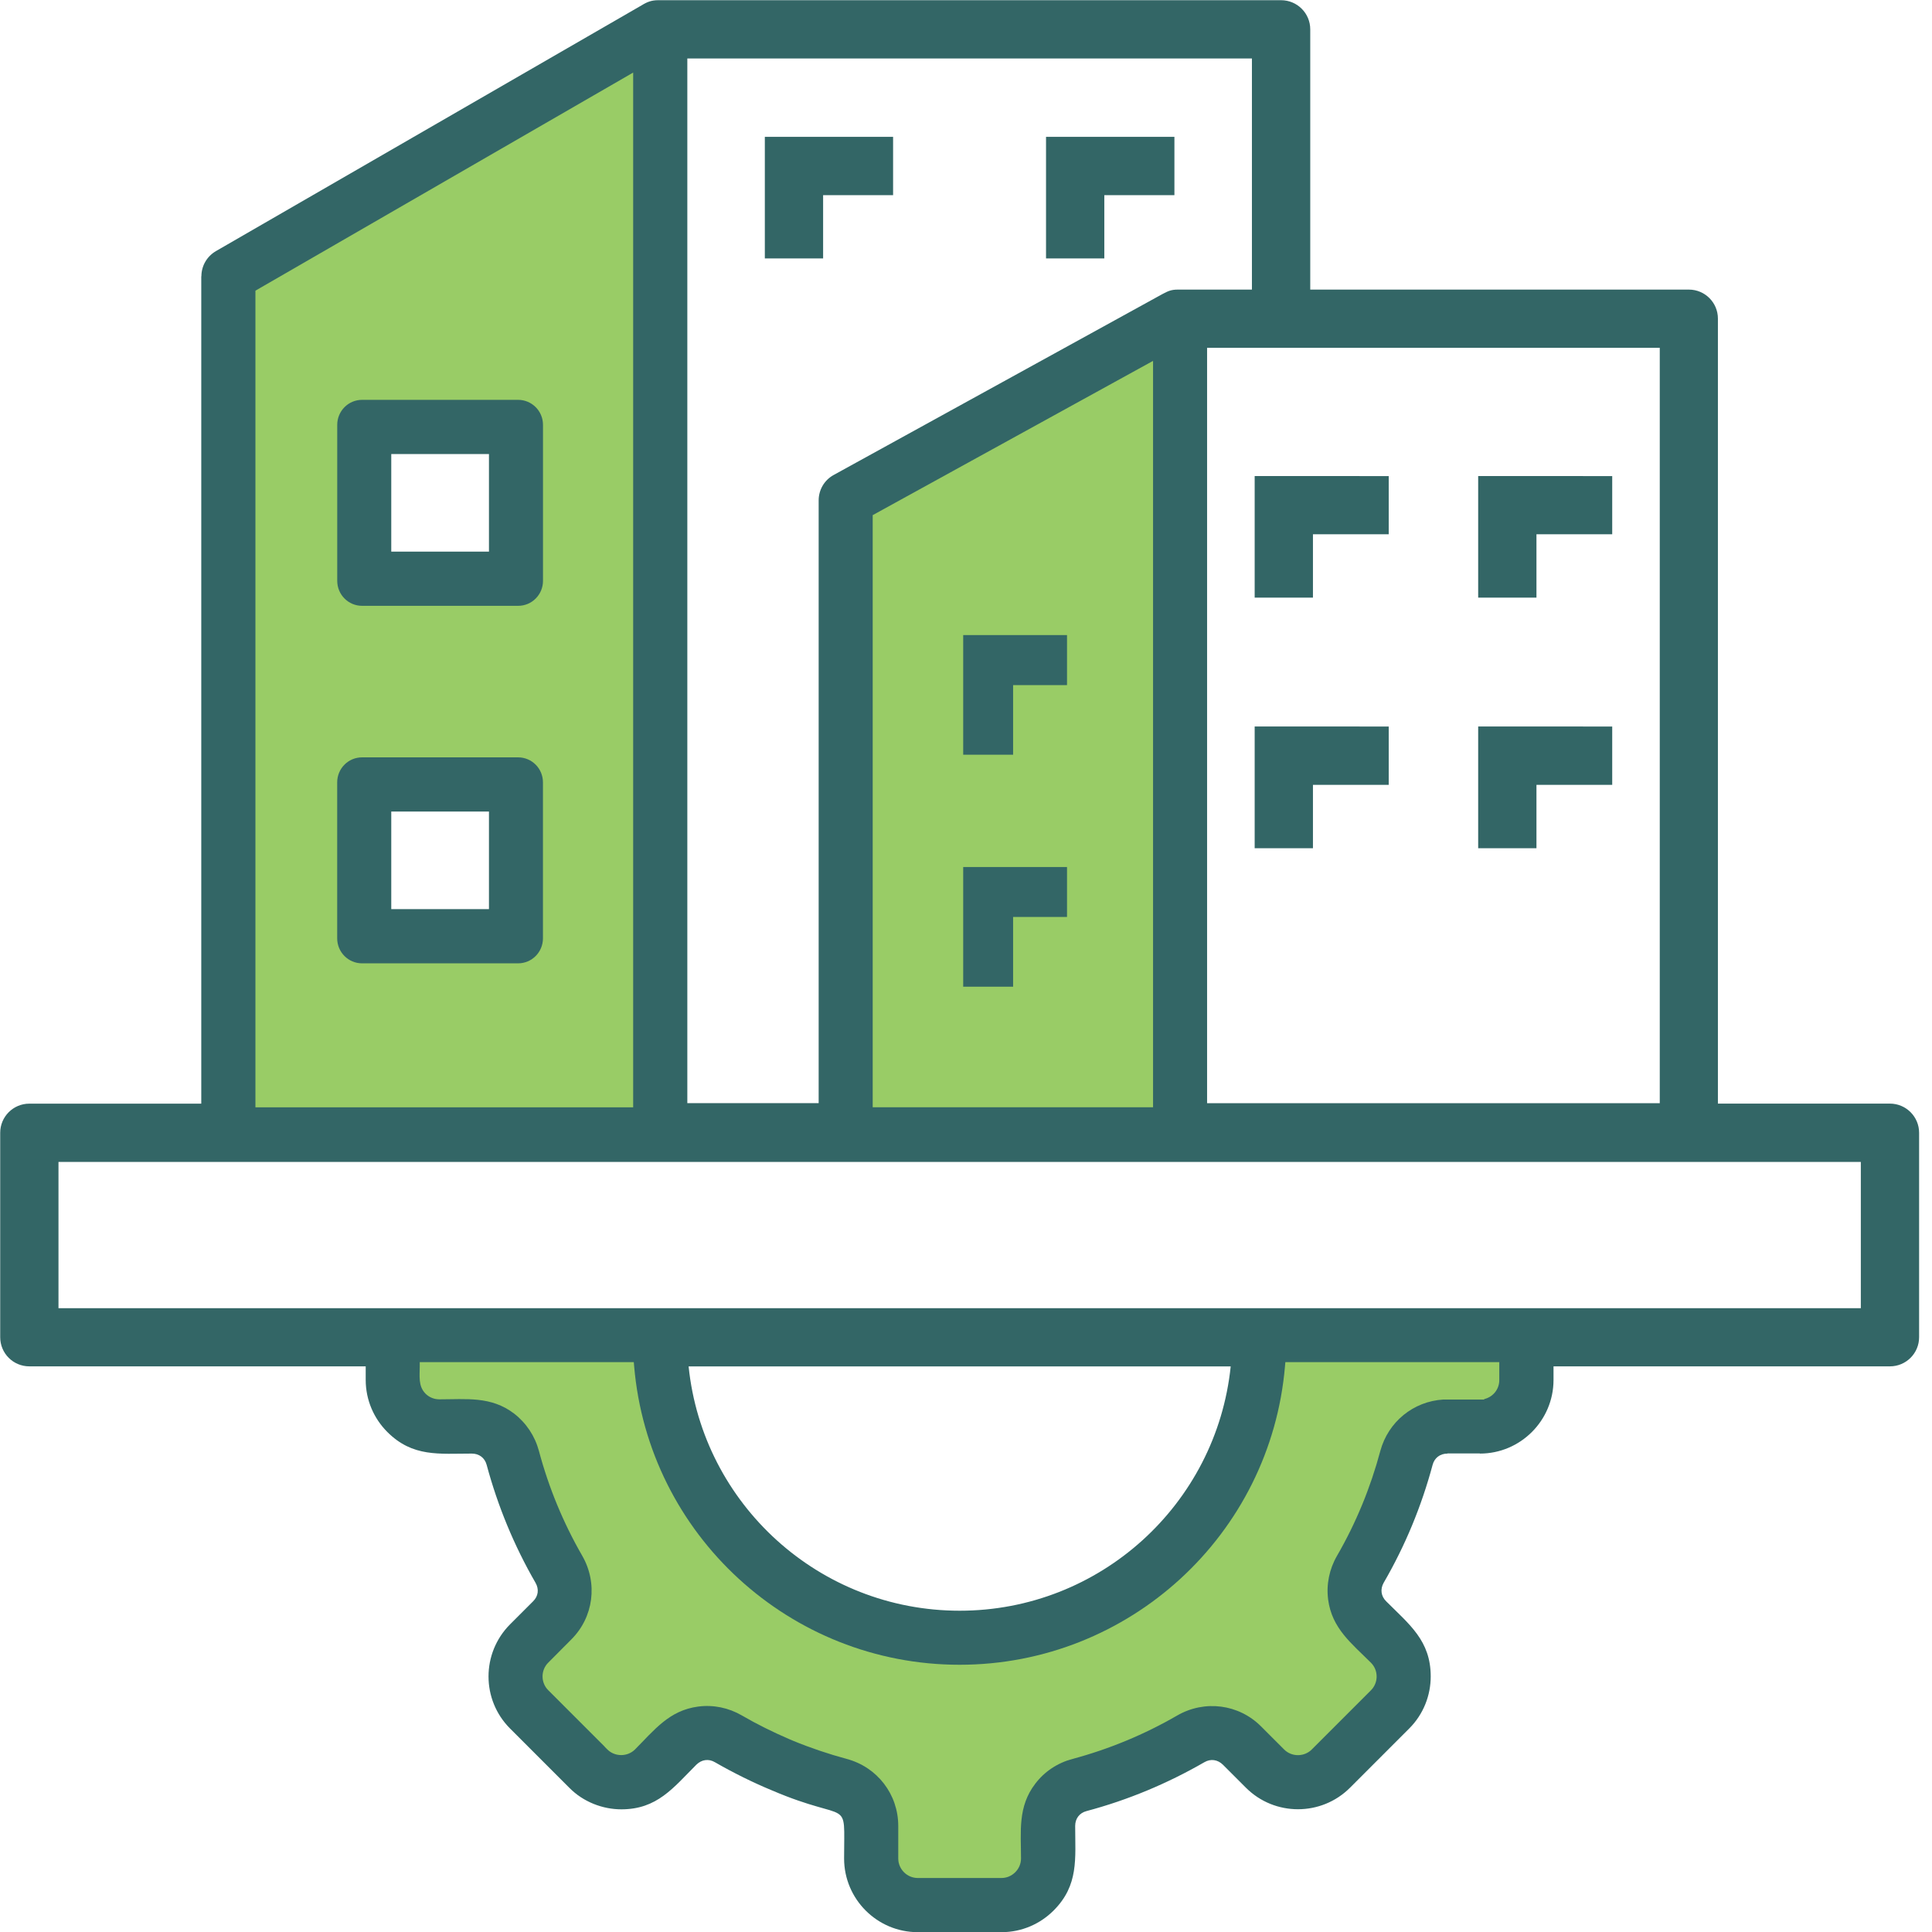 <svg xmlns="http://www.w3.org/2000/svg" xmlns:xlink="http://www.w3.org/1999/xlink" width="1080" zoomAndPan="magnify" viewBox="0 0 810 810" height="1080" preserveAspectRatio="xMidYMid meet" version="1.2"><defs><clipPath id="48581f6294"><path d="M 0 0 L 804.75 0 L 804.75 810 L 0 810 Z M 0 0 "/></clipPath></defs><g id="843567a9c6"><g clip-rule="nonzero" clip-path="url(#48581f6294)"><path style=" stroke:none;fill-rule:nonzero;fill:#336666;fill-opacity:1;" d="M 365.883 215.977 L 483.426 151.301 L 483.426 464.23 L 365.883 464.23 Z M 107.09 464.25 L 107.09 121.867 L 265.457 30.426 L 265.457 464.25 Z M 622.246 586.57 L 622.246 586.762 L 605.125 586.762 C 592.609 587.512 582.016 596.066 578.699 608.336 C 574.598 623.684 568.508 638.52 560.551 652.277 C 557.34 657.812 555.996 664.254 556.832 670.641 C 558.422 682.758 566.676 689.008 574.793 697.125 C 577.949 700.285 577.949 705.484 574.793 708.645 L 549.957 733.488 C 546.797 736.645 541.543 736.645 538.387 733.488 L 528.734 723.832 C 519.379 714.422 505.031 712.609 493.566 719.223 C 479.812 727.184 465.012 733.328 449.691 737.434 C 443.457 739.074 437.961 742.668 434.051 747.82 C 426.633 757.473 428.066 767.809 428.066 779.188 C 428.066 783.641 424.348 787.359 419.898 787.359 L 384.766 787.359 C 380.262 787.359 376.598 783.641 376.598 779.188 L 376.598 765.539 C 376.598 752.27 367.785 740.836 354.973 737.434 C 347.312 735.355 339.789 732.824 332.461 729.805 L 330.82 729.105 C 324.047 726.188 317.414 722.926 311.027 719.207 C 305.496 715.996 299.105 714.652 292.719 715.488 C 280.555 717.078 274.324 725.336 266.242 733.453 C 263.086 736.609 257.832 736.609 254.672 733.504 L 253.539 732.371 L 253.539 732.316 L 229.836 708.609 C 226.676 705.449 226.676 700.25 229.836 697.09 L 239.488 687.383 C 248.895 678.027 250.711 663.73 244.094 652.242 C 236.137 638.434 230.047 623.684 225.945 608.305 C 224.27 602.07 220.656 596.625 215.559 592.66 C 205.91 585.293 195.523 586.676 184.195 586.676 C 182.016 586.676 179.938 585.836 178.402 584.301 C 175.277 581.141 175.977 576.879 175.977 572.812 L 175.977 571.086 L 265.719 571.086 L 265.859 572.672 C 271.844 643.48 331.254 697.961 402.305 697.961 C 473.355 697.961 532.766 643.48 538.75 572.672 L 538.891 571.086 L 628.582 571.086 L 628.582 578.504 C 628.633 582.469 625.91 585.73 622.246 586.57 Z M 403.824 266.254 L 403.824 316.422 L 424.75 316.422 L 424.75 287.234 L 447.352 287.234 L 447.352 266.254 Z M 403.824 363.504 L 403.824 413.676 L 424.75 413.676 L 424.75 384.438 L 447.352 384.438 L 447.352 363.504 Z M 217.219 167.637 L 151.82 167.637 C 146.027 167.637 141.387 172.336 141.387 178.129 L 141.387 243.508 C 141.387 249.301 146.027 253.996 151.82 253.996 L 217.219 253.996 C 223.012 253.996 227.656 249.301 227.656 243.508 L 227.656 178.129 C 227.656 172.336 222.996 167.637 217.219 167.637 Z M 151.805 317.523 C 146.012 317.523 141.367 322.219 141.367 328.016 L 141.367 393.391 C 141.367 399.188 146.012 403.883 151.805 403.883 L 217.199 403.883 C 222.996 403.883 227.637 399.188 227.637 393.391 L 227.637 328.016 C 227.637 322.219 222.996 317.523 217.199 317.523 Z M 12.305 462.711 L 84.383 462.711 L 84.383 115.828 L 84.438 115.828 C 84.438 111.621 86.617 107.57 90.527 105.281 L 269.121 2.164 C 271.355 0.785 273.223 0.086 275.945 0.086 L 537.109 0.086 C 543.832 0.086 549.328 5.535 549.328 12.309 L 549.328 121.414 L 708.078 121.414 C 714.797 121.414 720.242 126.859 720.242 133.582 L 720.242 462.695 L 792.375 462.695 C 799.113 462.695 804.594 468.195 804.594 474.914 L 804.594 560.629 C 804.594 567.402 799.094 572.848 792.375 572.848 L 651.32 572.848 L 651.32 578.539 C 651.32 595.559 637.465 609.422 620.449 609.422 L 620.449 609.367 L 606.852 609.367 L 606.852 609.422 C 603.781 609.422 601.406 611.199 600.621 614.168 C 595.98 631.484 589.102 648.121 580.098 663.605 C 578.613 666.277 578.961 669.191 581.18 671.375 C 590.883 681.082 599.836 687.855 599.836 702.848 C 599.836 710.773 596.816 718.684 590.832 724.672 L 565.996 749.512 C 553.969 761.539 534.387 761.539 522.363 749.512 L 512.711 739.859 C 510.477 737.676 507.562 737.293 504.945 738.812 C 489.414 747.766 472.832 754.695 455.52 759.305 C 452.551 760.09 450.773 762.465 450.773 765.539 C 450.773 779.242 452.359 790.379 441.715 801.008 C 436.129 806.598 428.398 810.07 419.898 810.07 L 384.766 810.07 C 367.75 810.07 353.891 796.211 353.891 779.188 C 353.891 752.621 356.91 764.84 323.766 750.68 C 315.512 747.262 307.484 743.262 299.719 738.812 C 297.098 737.273 294.184 737.676 291.949 739.859 C 282.246 749.562 275.527 758.57 260.484 758.57 C 252.719 758.57 244.551 755.5 238.668 749.512 L 213.832 724.672 C 201.809 712.645 201.809 693.109 213.832 681.027 L 223.484 671.375 C 225.719 669.191 226.051 666.277 224.531 663.605 C 215.578 648.121 208.699 631.484 204.039 614.168 C 203.254 611.199 200.883 609.422 197.809 609.422 C 184.109 609.422 173.027 611.008 162.383 600.359 C 156.797 594.773 153.324 587.039 153.324 578.539 L 153.324 572.848 L 12.305 572.848 C 5.531 572.848 0.086 567.402 0.086 560.629 L 0.086 474.914 C 0.086 468.211 5.516 462.711 12.305 462.711 Z M 515.977 572.867 L 288.703 572.867 C 294.641 630.719 343.523 675.301 402.34 675.301 C 461.156 675.301 509.988 630.719 515.977 572.867 Z M 780.16 487.152 L 24.52 487.152 L 24.52 548.461 L 780.16 548.461 Z M 570.008 199.602 L 582.227 199.602 L 582.227 223.988 L 550.461 223.988 L 550.461 250.559 L 526.027 250.559 L 526.027 199.586 L 570.008 199.586 Z M 663.715 199.602 L 675.93 199.602 L 675.93 223.988 L 644.168 223.988 L 644.168 250.559 L 619.734 250.559 L 619.734 199.586 L 663.715 199.586 Z M 663.715 304.605 L 675.93 304.605 L 675.93 329.047 L 644.168 329.047 L 644.168 355.613 L 619.734 355.613 L 619.734 304.59 L 663.715 304.59 Z M 570.008 304.605 L 582.227 304.605 L 582.227 329.047 L 550.461 329.047 L 550.461 355.613 L 526.027 355.613 L 526.027 304.59 L 570.008 304.59 Z M 493.863 121.414 L 524.875 121.414 L 524.875 24.527 L 288.164 24.527 L 288.164 462.504 L 343.227 462.504 L 343.227 209.797 C 343.227 205.484 345.496 201.332 349.562 199.113 L 487.336 123.297 C 489.707 122.059 490.949 121.414 493.863 121.414 Z M 695.863 145.816 L 506.078 145.816 L 506.078 462.52 L 695.863 462.52 Z M 480.164 57.379 L 492.379 57.379 L 492.379 81.82 L 462.988 81.82 L 462.988 108.336 L 438.555 108.336 L 438.555 57.363 L 480.164 57.363 Z M 362.215 57.379 L 374.434 57.379 L 374.434 81.82 L 345.094 81.82 L 345.094 108.336 L 320.66 108.336 L 320.66 57.363 L 362.215 57.363 Z M 205 340.234 L 164.039 340.234 L 164.039 381.152 L 205 381.152 Z M 205 190.352 L 164.039 190.352 L 164.039 231.27 L 205 231.27 Z M 205 190.352 "/></g><path style=" stroke:none;fill-rule:evenodd;fill:#99cc66;fill-opacity:1;" d="M 365.883 215.977 L 483.426 151.301 L 483.426 464.23 L 365.883 464.23 Z M 107.09 464.25 L 107.09 121.867 L 265.457 30.426 L 265.457 464.25 Z M 622.246 586.57 L 622.246 586.762 L 605.125 586.762 C 592.609 587.512 582.016 596.066 578.699 608.336 C 574.598 623.684 568.508 638.52 560.551 652.277 C 557.34 657.812 555.996 664.254 556.832 670.641 C 558.422 682.758 566.676 689.008 574.793 697.125 C 577.949 700.285 577.949 705.484 574.793 708.645 L 549.957 733.488 C 546.797 736.645 541.543 736.645 538.387 733.488 L 528.734 723.832 C 519.379 714.422 505.031 712.609 493.566 719.223 C 479.812 727.184 465.012 733.328 449.691 737.434 C 443.457 739.074 437.961 742.668 434.051 747.82 C 426.633 757.473 428.066 767.809 428.066 779.188 C 428.066 783.641 424.348 787.359 419.898 787.359 L 384.766 787.359 C 380.262 787.359 376.598 783.641 376.598 779.188 L 376.598 765.539 C 376.598 752.27 367.785 740.836 354.973 737.434 C 347.312 735.355 339.789 732.824 332.461 729.805 L 330.82 729.105 C 324.047 726.188 317.414 722.926 311.027 719.207 C 305.496 715.996 299.105 714.652 292.719 715.488 C 280.555 717.078 274.324 725.336 266.242 733.453 C 263.086 736.609 257.832 736.609 254.672 733.504 L 253.539 732.371 L 253.539 732.316 L 229.836 708.609 C 226.676 705.449 226.676 700.25 229.836 697.09 L 239.488 687.383 C 248.895 678.027 250.711 663.73 244.094 652.242 C 236.137 638.434 230.047 623.684 225.945 608.305 C 224.27 602.07 220.656 596.625 215.559 592.66 C 205.91 585.293 195.523 586.676 184.195 586.676 C 182.016 586.676 179.938 585.836 178.402 584.301 C 175.277 581.141 175.977 576.879 175.977 572.812 L 175.977 571.086 L 265.719 571.086 L 265.859 572.672 C 271.844 643.48 331.254 697.961 402.305 697.961 C 473.355 697.961 532.766 643.48 538.75 572.672 L 538.891 571.086 L 628.582 571.086 L 628.582 578.504 C 628.633 582.469 625.91 585.73 622.246 586.57 Z M 403.824 266.254 L 403.824 316.422 L 424.75 316.422 L 424.75 287.234 L 447.352 287.234 L 447.352 266.254 Z M 403.824 363.504 L 403.824 413.676 L 424.75 413.676 L 424.75 384.438 L 447.352 384.438 L 447.352 363.504 Z M 217.219 167.637 L 151.82 167.637 C 146.027 167.637 141.387 172.336 141.387 178.129 L 141.387 243.508 C 141.387 249.301 146.027 253.996 151.82 253.996 L 217.219 253.996 C 223.012 253.996 227.656 249.301 227.656 243.508 L 227.656 178.129 C 227.656 172.336 222.996 167.637 217.219 167.637 Z M 151.805 317.523 C 146.012 317.523 141.367 322.219 141.367 328.016 L 141.367 393.391 C 141.367 399.188 146.012 403.883 151.805 403.883 L 217.199 403.883 C 222.996 403.883 227.637 399.188 227.637 393.391 L 227.637 328.016 C 227.637 322.219 222.996 317.523 217.199 317.523 Z M 151.805 317.523 "/></g></svg>